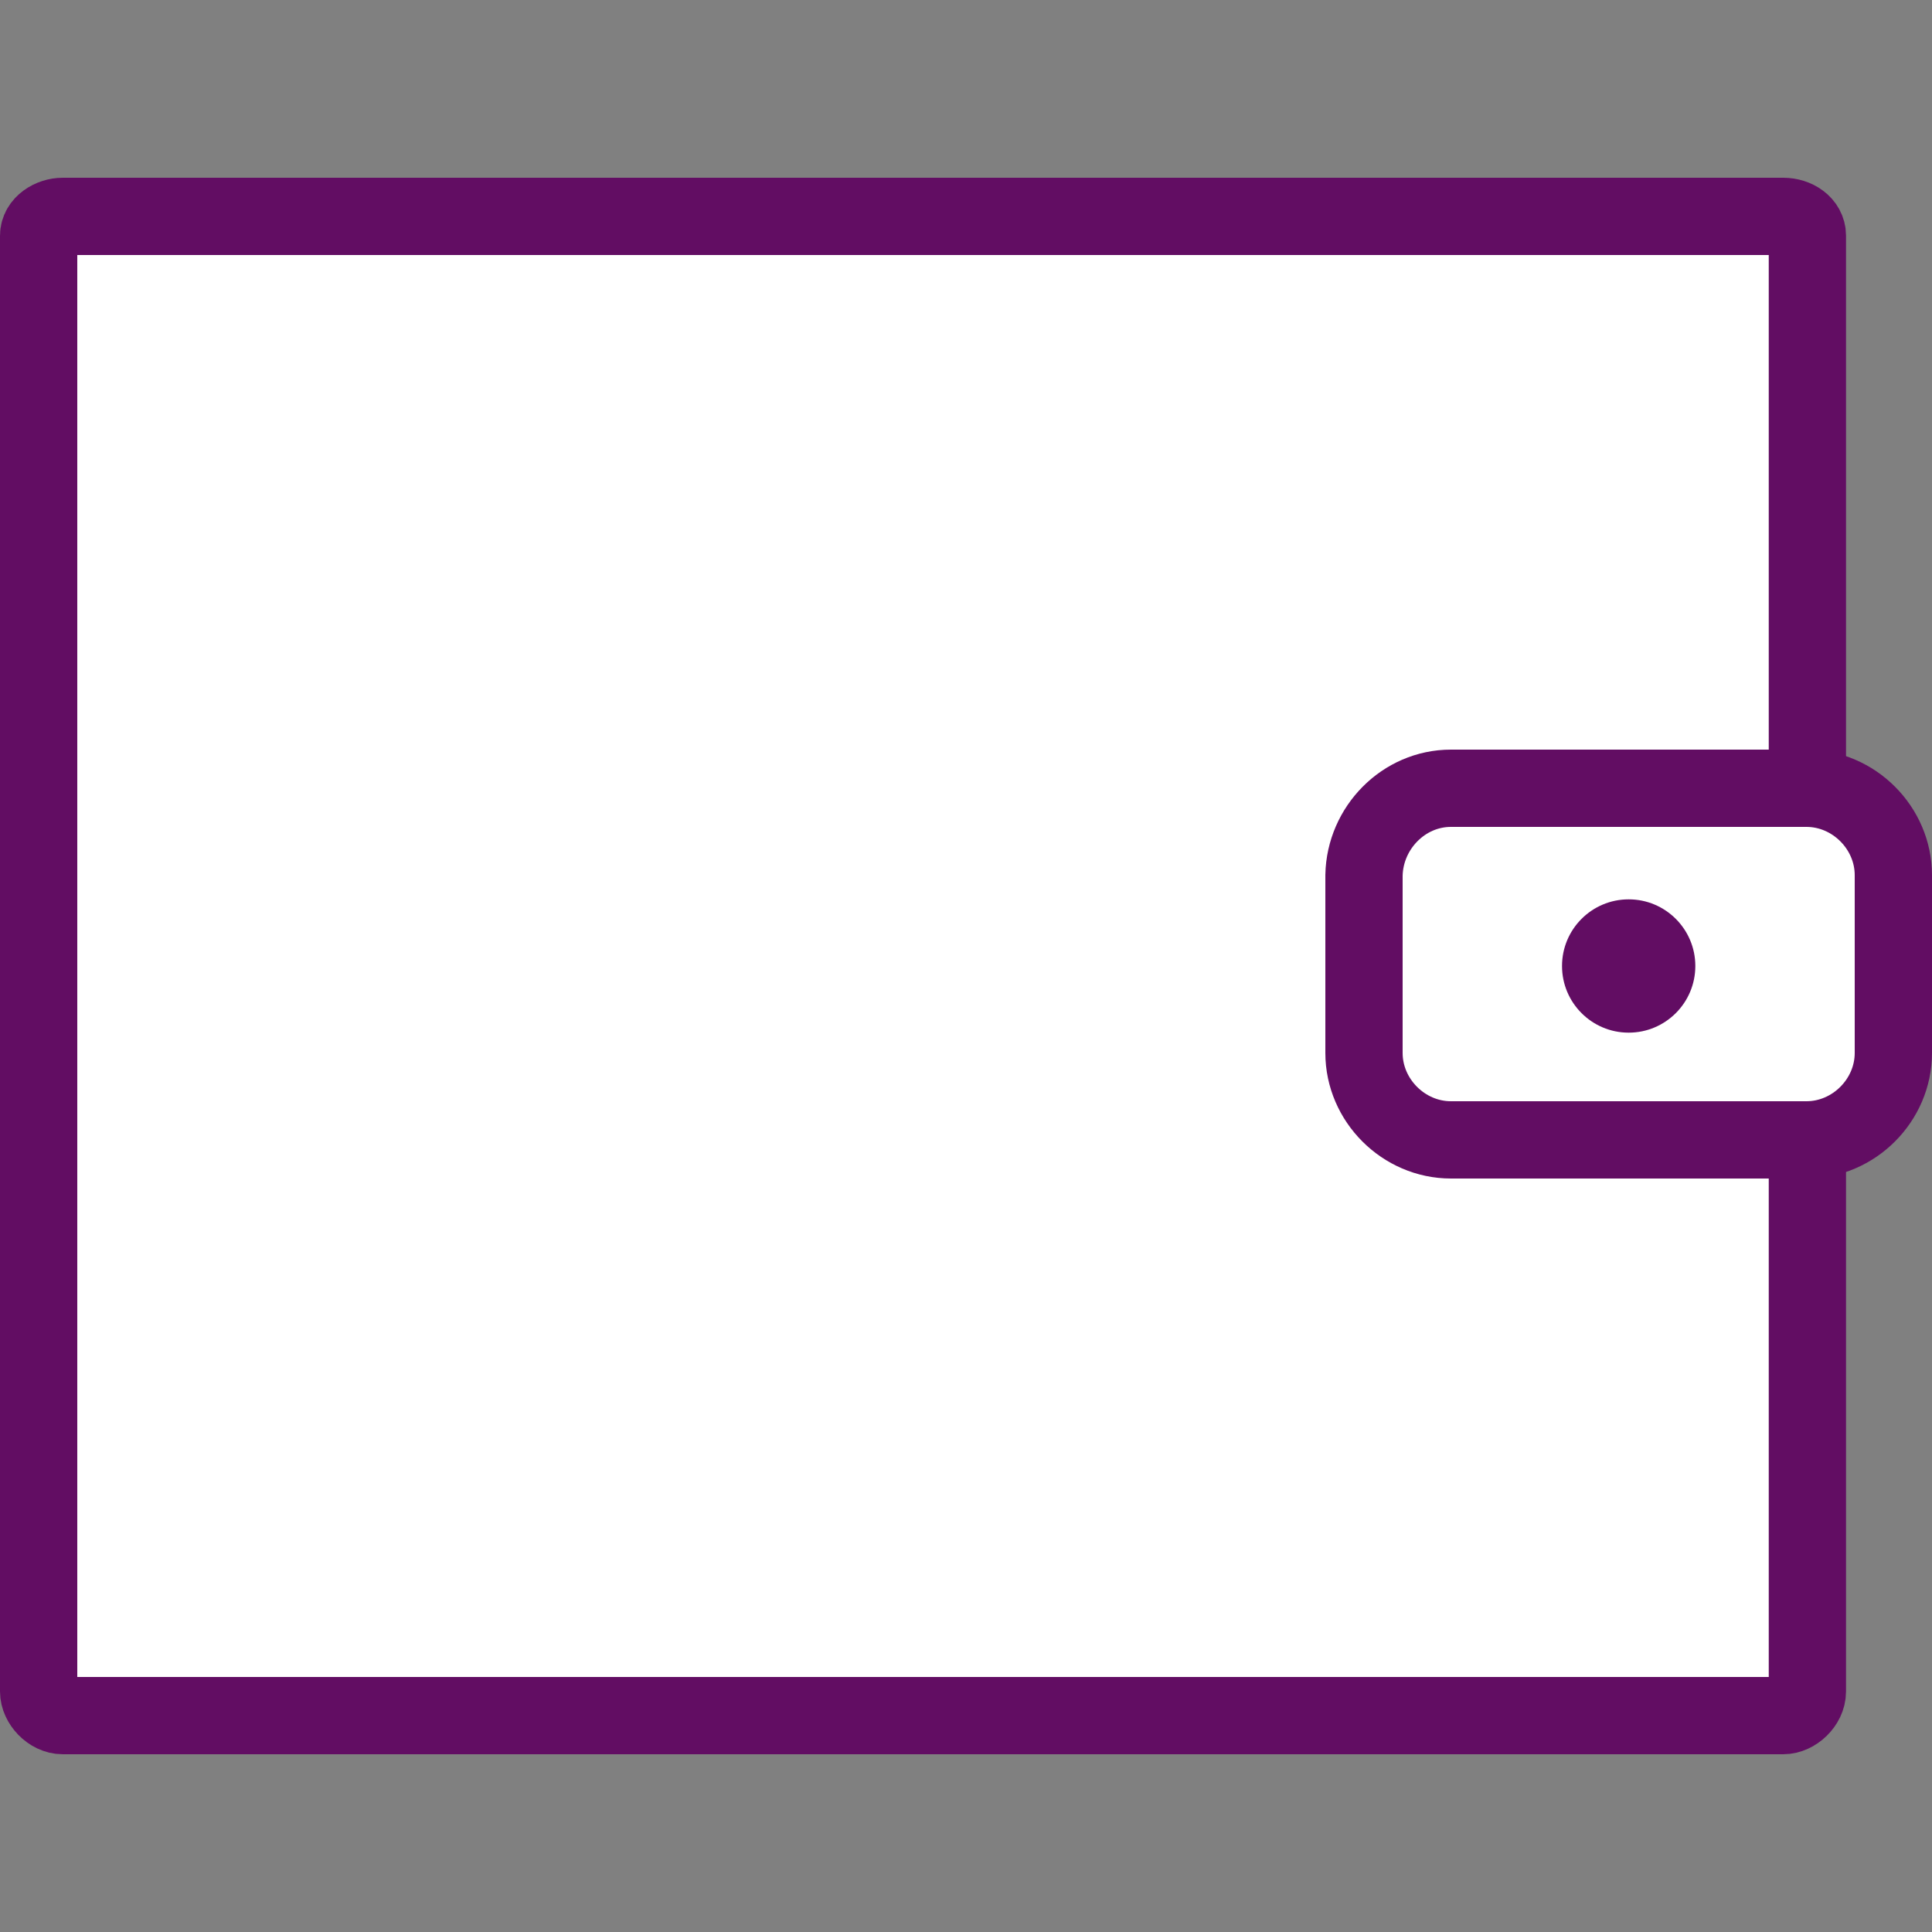<?xml version="1.0" encoding="utf-8"?>
<svg xmlns="http://www.w3.org/2000/svg" x="0px" y="0px" xml:space="preserve" viewBox="0 0 200 200">
  <rect x="0" y="0" width="200" height="200" fill="#808080" stroke="none"/>
  <style type="text/css">
    .st-wallet {
      fill: #FFFFFF;
      stroke: #620d63;
      stroke-width: 8;
    }

    .st-wallet-1 {
      fill: #FFFFFF;
      stroke: #620d63;
      stroke-width: 8;
    }
  </style>
  <g>
    <path class="st-wallet" d="M6.5,22.4c-1.2,0-2.5,0.8-2.5,2v150.7c0,1.2,1.2,2.5,2.5,2.5h178.1c1.2,0,2.5-1.2,2.5-2.5
		V24.4c0-1.2-1.2-2-2.5-2H6.5z"/>
    <path class="st-wallet-1" d="M150.2,81.6H187c4.9,0,9,4.1,9,9V109c0,4.9-4.1,9-9,9h-36.8c-4.9,0-9-4.1-9-9V90.6
		C141.3,85.7,145.3,81.6,150.2,81.6z"/>
    <circle fill="#620d63" cx="168.6" cy="100" r="6.9"/>
  </g>
</svg>
